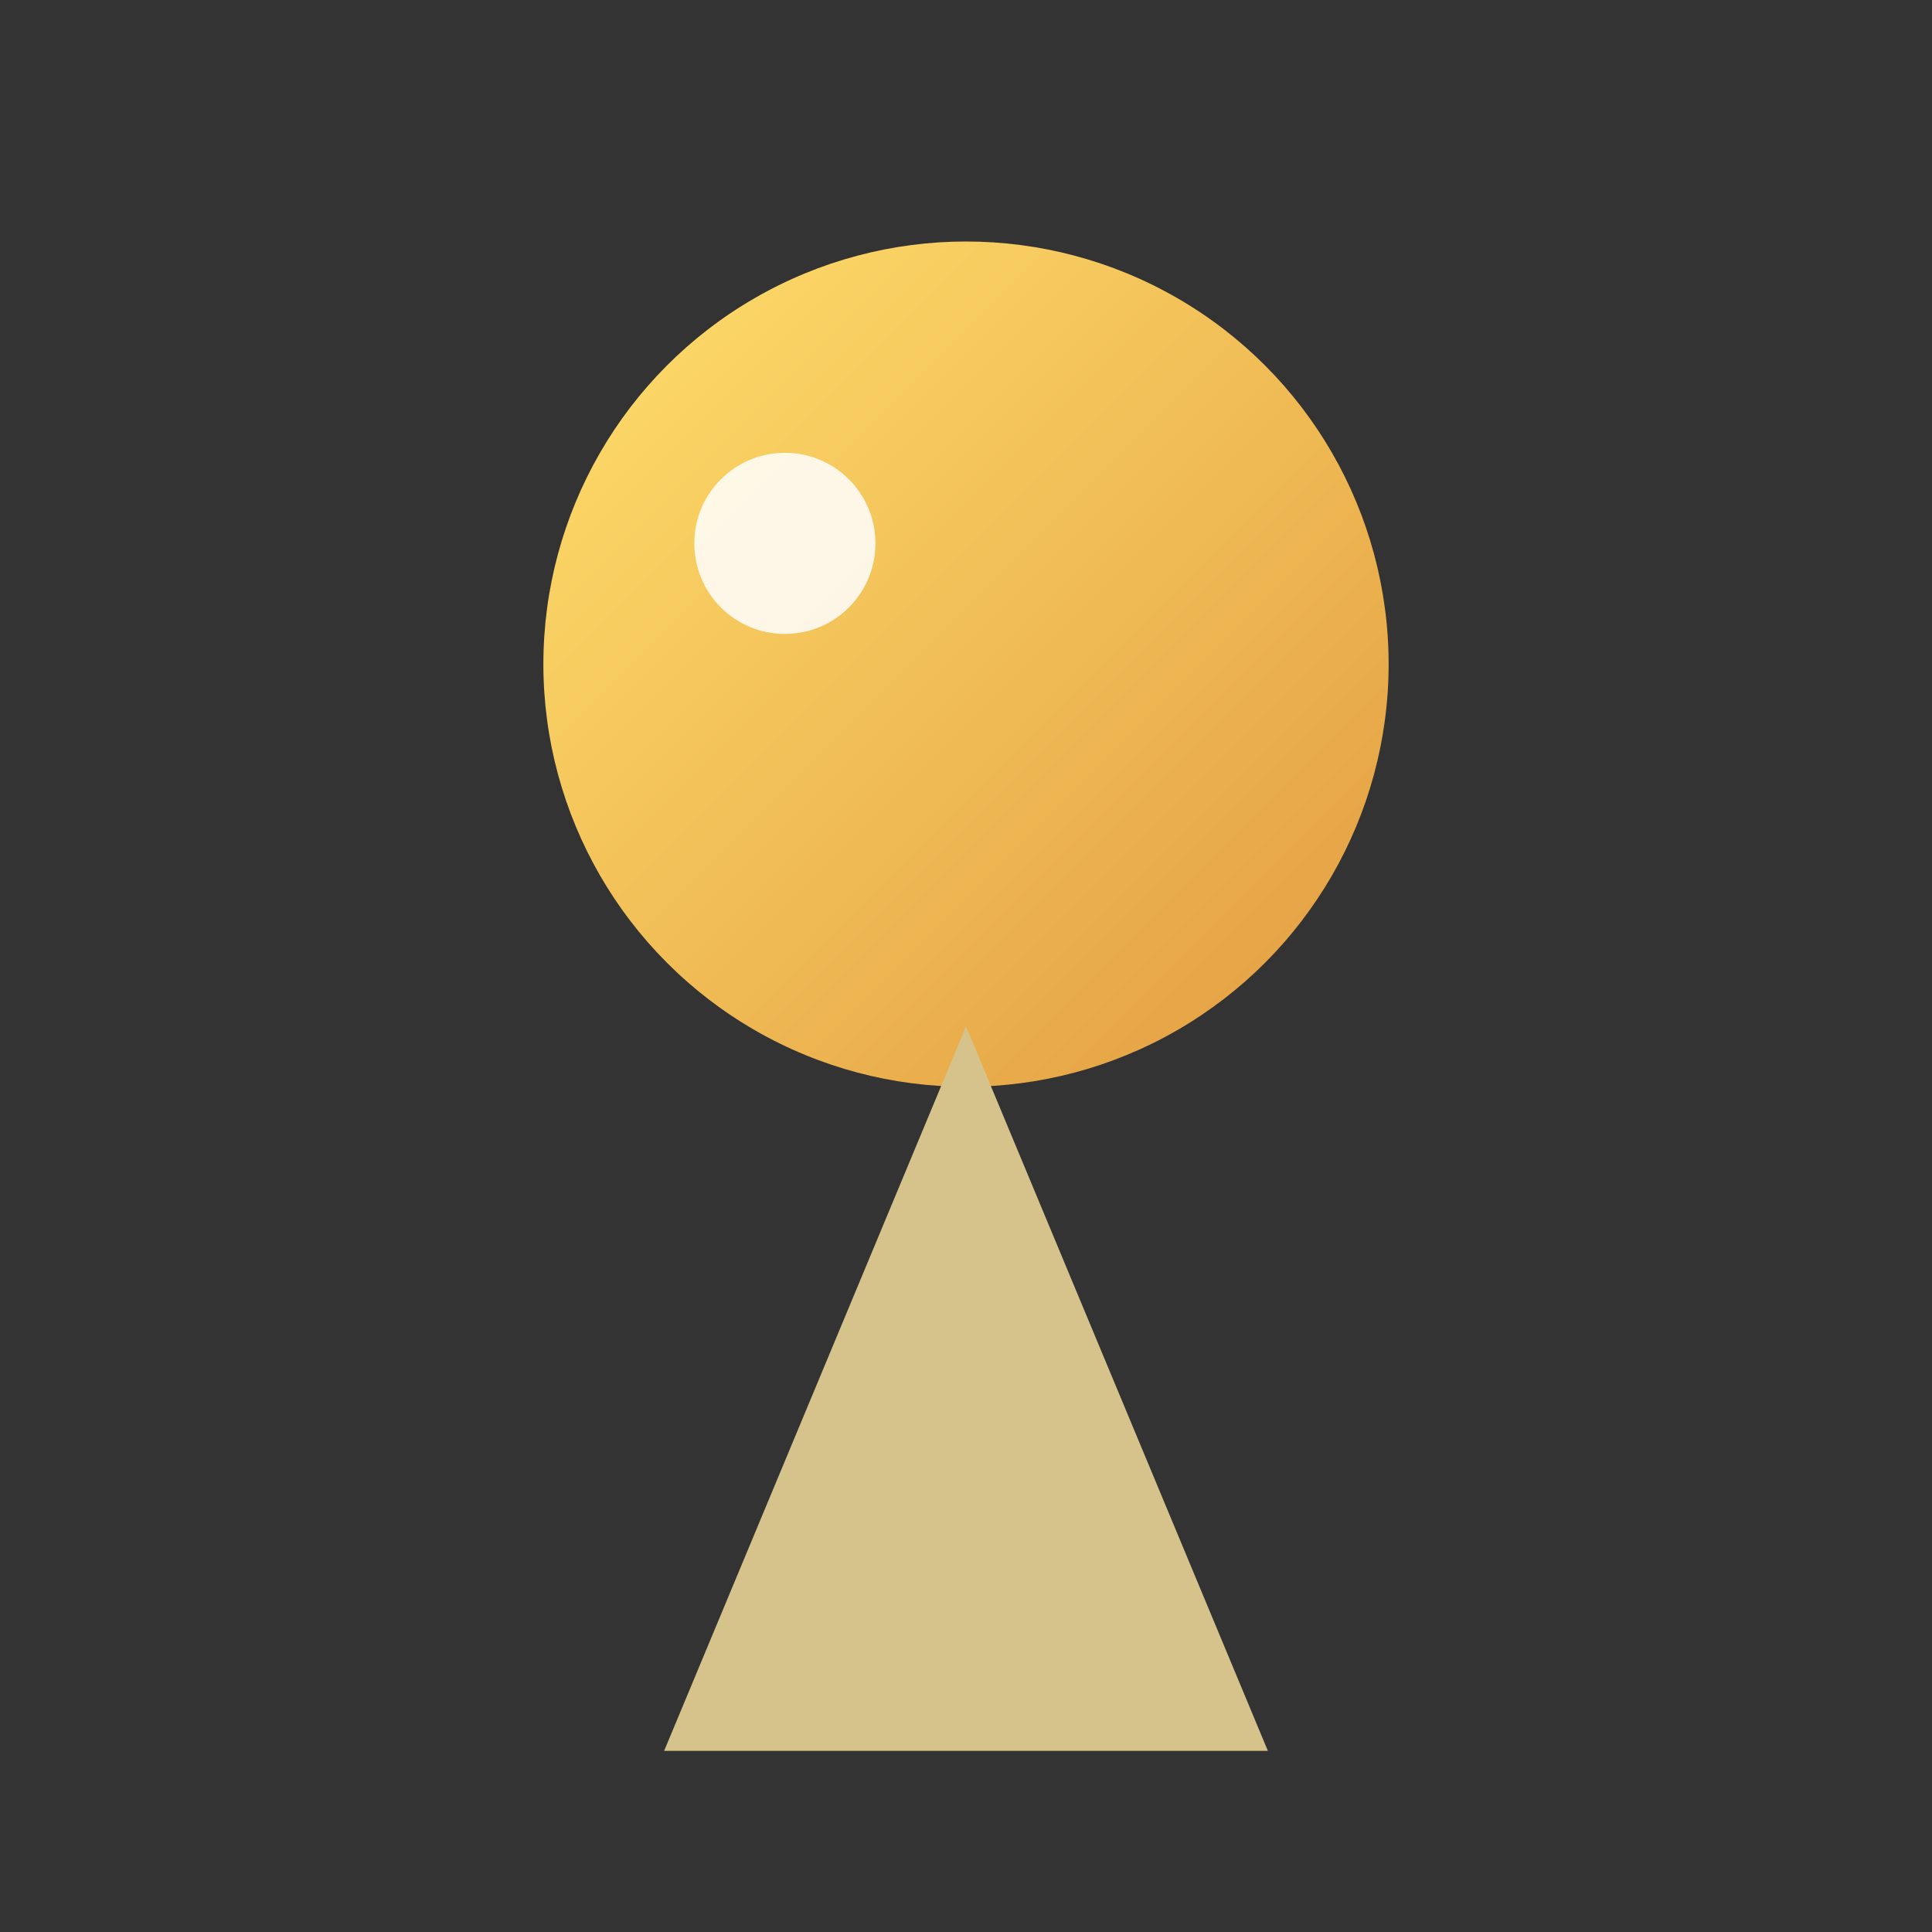 <svg xmlns="http://www.w3.org/2000/svg" viewBox="0 0 128 128">
  <rect x="0" y="0" width="128" height="128" fill="#333333" stroke="none"/>
  <defs>
    <linearGradient id="g1" x1="0" y1="0" x2="1" y2="1">
      <stop offset="0" stop-color="#FFDF6C"/>
      <stop offset="1" stop-color="#E29B40"/>
    </linearGradient>
  </defs>
  <circle cx="64" cy="44" r="28" fill="url(#g1)"/>
  <path d="M64 68 L84 116 L44 116 Z" fill="#D6C38C"/>
  <circle cx="52" cy="36" r="6" fill="white" opacity="0.85"/>
</svg>